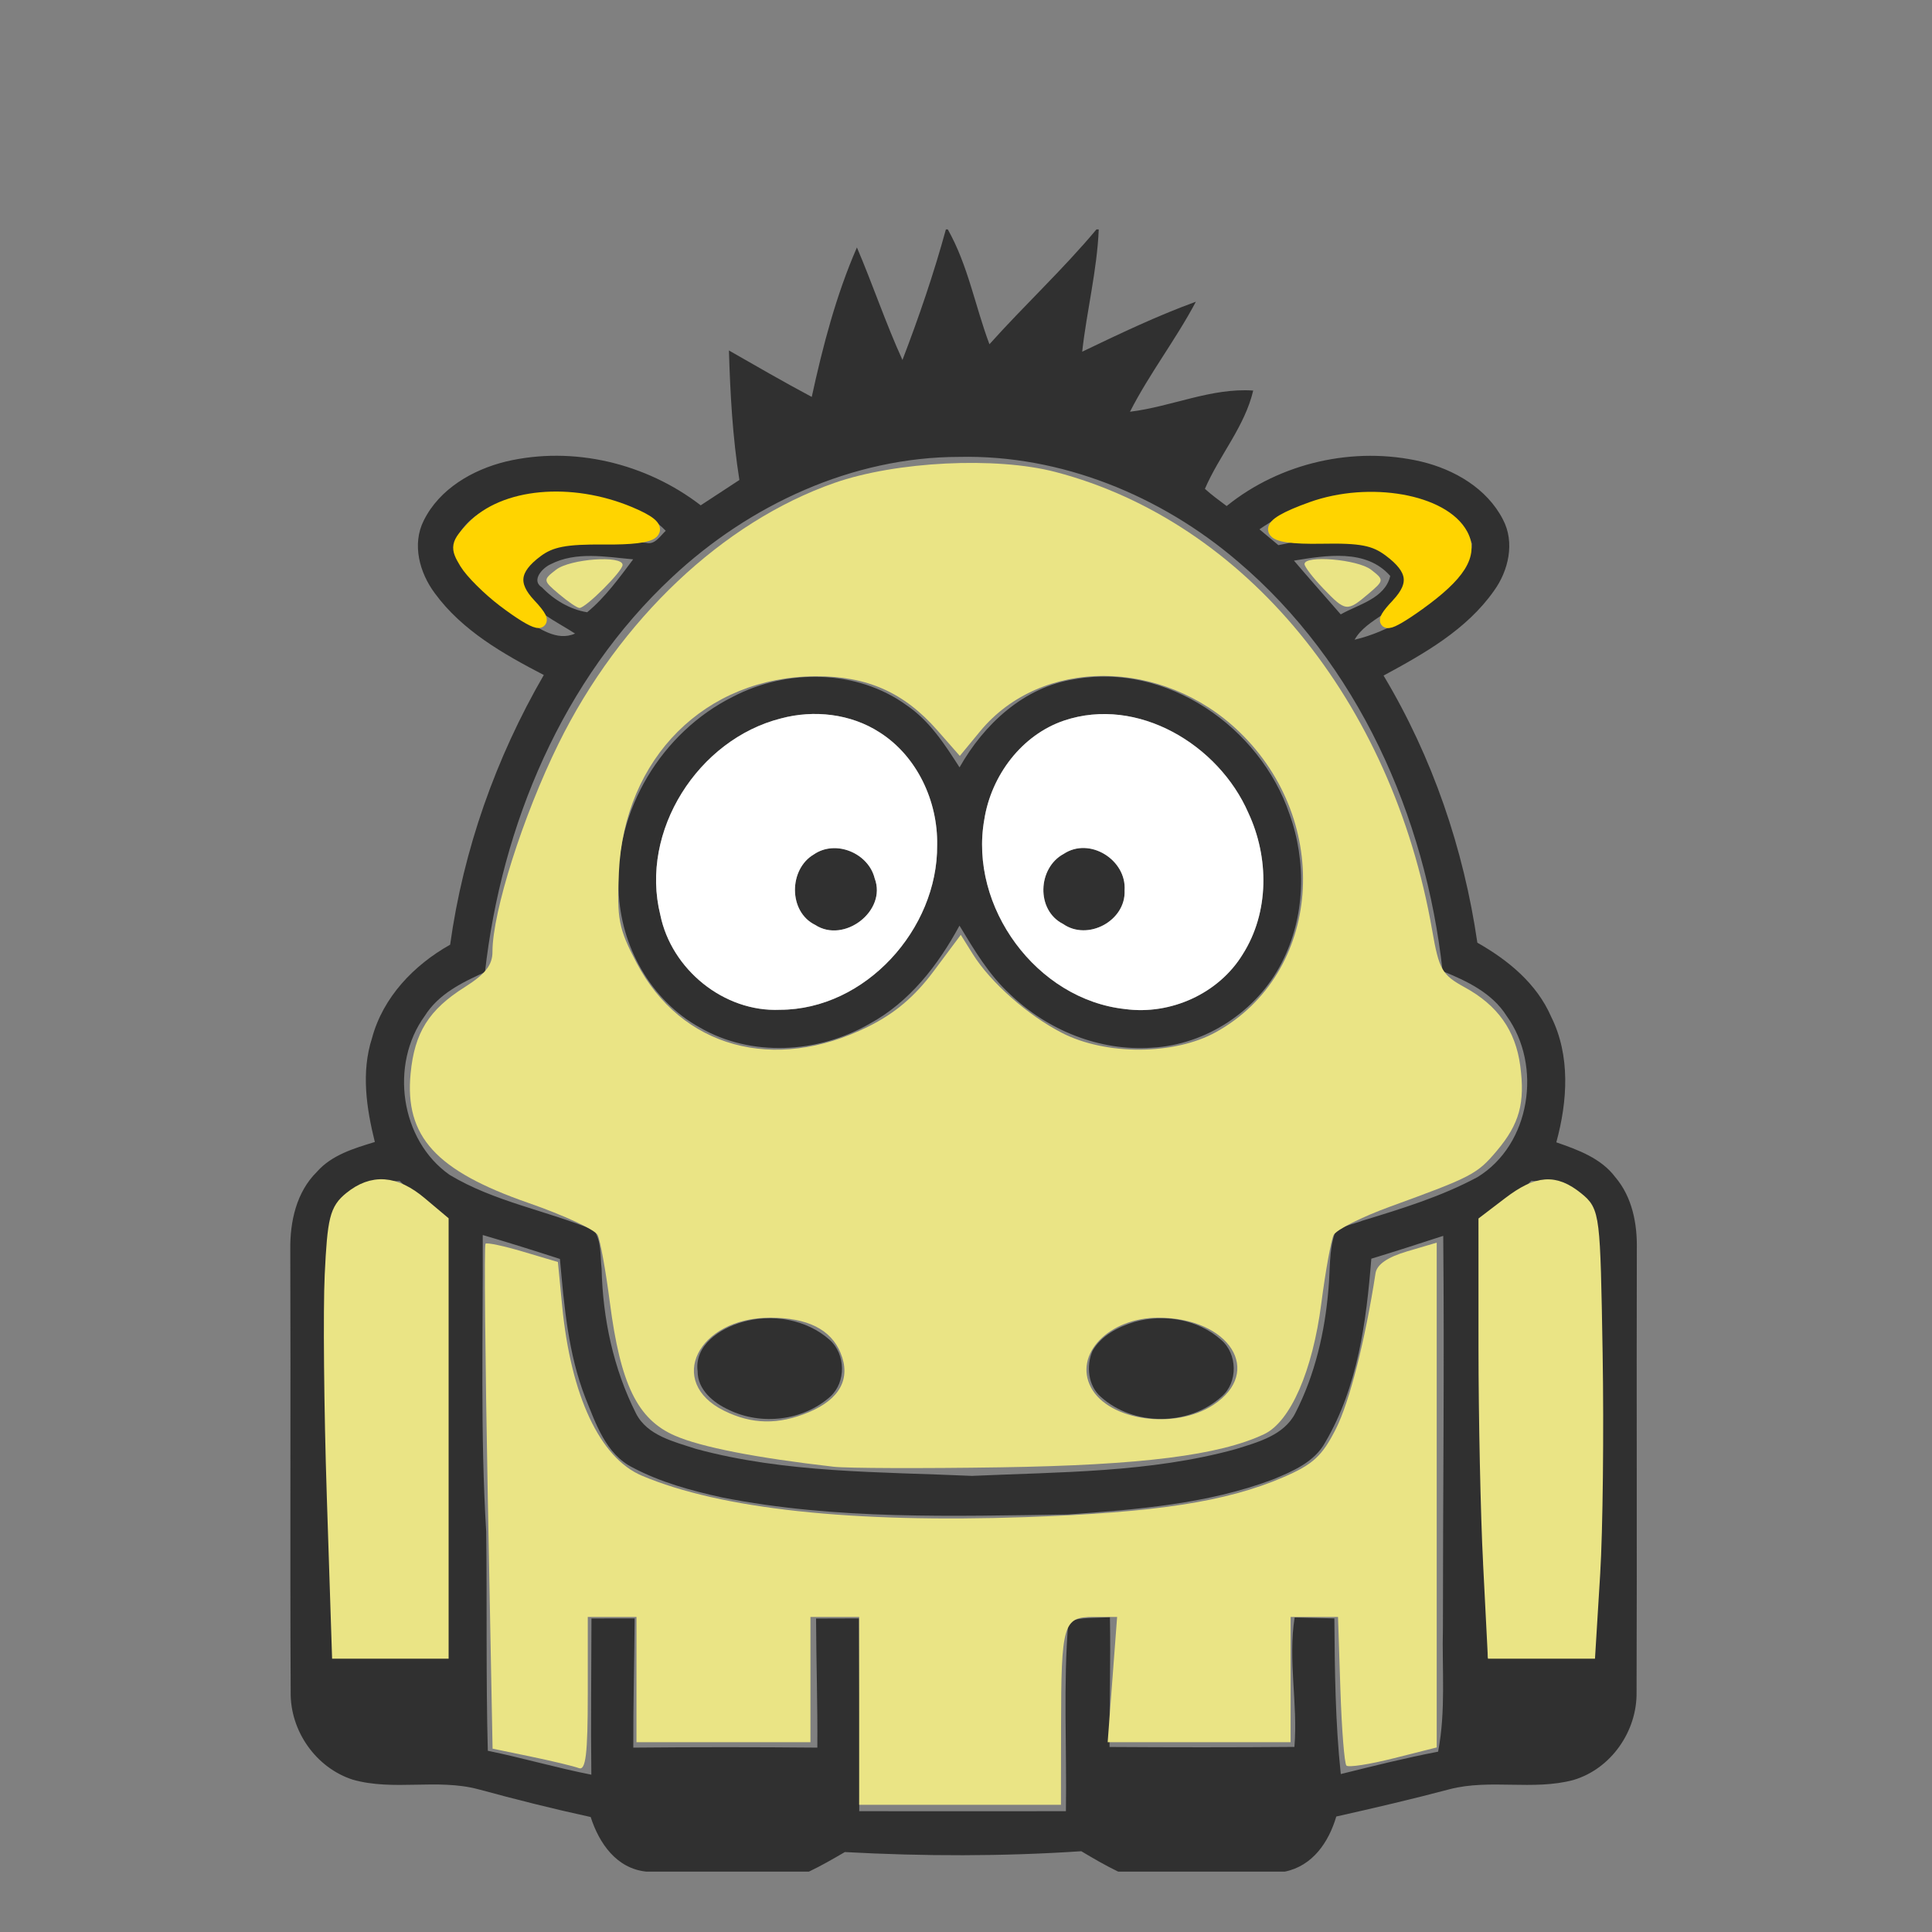 <?xml version="1.0" encoding="UTF-8" standalone="no"?>
<svg id="svg2" xmlns:rdf="http://www.w3.org/1999/02/22-rdf-syntax-ns#" xmlns="http://www.w3.org/2000/svg" height="256pt" width="256pt" version="1.1" xmlns:cc="http://creativecommons.org/ns#" xmlns:dc="http://purl.org/dc/elements/1.1/" viewBox="0 0 256 256">
 <rect x="0" y="0" width="256" height="256" fill="#808080" stroke="none"/>
 <g id="g2999" transform="matrix(.85 0 0 .85 19.152 30.4)">
  <g id="#303030ff" fill="#303030">
   <path id="path5" d="m124.92 0h0.3c3.15 5.58 4.26 11.96 6.49 17.9 5.44-6.08 11.46-11.65 16.68-17.9h0.36c-0.27 6.42-1.87 12.68-2.58 19.06 5.82-2.79 11.65-5.58 17.72-7.79-3.12 5.9-7.24 11.2-10.27 17.15 6.45-0.78 12.68-3.76 19.21-3.3-1.33 5.63-5.28 10.09-7.53 15.32 1.07 0.97 2.24 1.82 3.39 2.68 8.37-6.77 19.86-9.37 30.34-6.93 5.16 1.24 10.24 4.18 12.73 9.03 1.89 3.58 0.87 7.99-1.41 11.13-4.25 6.04-10.84 9.76-17.2 13.2 7.62 12.72 12.49 26.98 14.62 41.64 4.77 2.7 9.25 6.36 11.49 11.51 3.05 6.1 2.57 13.2 0.82 19.61 3.37 1.17 6.99 2.47 9.21 5.45 2.63 3.09 3.42 7.26 3.34 11.21-0.06 23.02 0.04 46.05-0.04 69.07 0.09 6.08-3.98 11.95-9.86 13.68-6.3 1.68-12.95-0.2-19.27 1.43-5.86 1.56-11.77 2.93-17.68 4.26-1.18 4-3.68 7.7-8.02 8.59h-25.98c-1.98-0.95-3.87-2.06-5.75-3.18-12.27 0.82-24.59 0.8-36.86 0.13-1.84 1.07-3.68 2.14-5.6 3.05h-25.35c-4.65-0.48-7.35-4.41-8.67-8.51-5.88-1.28-11.72-2.75-17.53-4.33-6.4-1.7-13.17 0.31-19.54-1.49-5.78-1.85-9.8-7.63-9.7-13.68-0.11-23 0.02-46-0.06-69-0.05-4.34 0.96-8.94 4.15-12.08 2.32-2.64 5.79-3.66 9.03-4.65-1.31-5.28-2.15-10.89-0.44-16.19 1.71-6.38 6.52-11.39 12.18-14.57 2.06-14.81 7.11-29.1 14.6-42.04-6.28-3.26-12.72-6.91-16.98-12.73-2.38-3.18-3.61-7.64-1.73-11.36 2.45-4.93 7.59-7.9 12.78-9.18 10.5-2.49 21.88 0.26 30.39 6.82 2-1.32 4.01-2.64 6.03-3.95-1.06-6.68-1.43-13.43-1.63-20.19 4.28 2.45 8.55 4.92 12.91 7.24 1.73-7.94 3.79-15.84 7.04-23.3 2.48 5.8 4.48 11.8 7.1 17.54 2.56-6.67 4.88-13.45 6.77-20.35m-42.69 54.22c-17.06 15.93-26.58 38.61-29.16 61.56-3.55 1.59-7.25 3.41-9.39 6.83-5.49 7.55-3.83 19.36 3.87 24.77 6.95 4.19 15.11 5.56 22.52 8.63 1.18 1.74 0.95 4 1.18 6 0.18 7.77 1.84 15.6 5.36 22.56 1.78 3.49 5.94 4.4 9.35 5.53 14.01 3.8 28.64 3.56 43.02 4.21 13.73-0.62 27.71-0.49 41.08-4.16 3.44-1.08 7.54-2.13 9.33-5.62 3.08-5.99 4.62-12.69 5.17-19.37 0.27-2.87 0.06-5.84 0.96-8.61 1.06-1.27 2.89-1.44 4.35-2.03 6.1-1.86 12.27-3.75 17.91-6.78 8.29-5.06 10.15-17.38 4.56-25.12-2.26-3.59-6.2-5.46-9.99-6.99-2.64-24.13-13.22-48.03-31.97-63.91-11.97-10.23-27.53-16.61-43.39-16.26-16.67 0.01-32.71 7.48-44.76 18.76m-30.56-9.59c-1.9 1.38-3.96 3.77-2.87 6.27 1.91 4.55 6.37 7.27 10.32 9.88 2.39 1.35 5.13 3.5 7.99 2.22-2.97-1.93-6.5-3.46-8.42-6.59-1.45-2.98 1.19-5.81 3.76-6.95 4.94-2.4 10.5-0.95 15.71-0.61 1.4 0.39 2.23-1.09 3.09-1.87-2.93-3.06-7.19-4.28-11.21-5.21-6.15-1.2-13.09-0.84-18.37 2.86m122.13 2.12c0.98 0.82 1.96 1.65 2.95 2.47 4.97-1.06 10.31-1.88 15.23-0.17 2.69 1 5.93 3.49 4.81 6.77-1.3 3.93-6.18 4.67-8.16 8.14 5.42-1.28 10.19-4.43 14.31-8.08 1.89-1.85 3.91-4.08 3.99-6.87-1-3.42-4.35-5.48-7.54-6.58-8.59-2.85-18.27-0.77-25.59 4.32m-110.51 5.45c-1.21 0.53-3.1 2.51-1.34 3.6 1.87 1.95 4.36 3.44 7.05 3.88 2.83-2.34 4.98-5.34 7.17-8.25-4.25-0.38-8.9-1.28-12.88 0.77m115.89-0.57c2.4 2.82 4.86 5.58 7.29 8.38 2.77-1.57 6.9-2.47 7.72-5.99-3.75-4.28-10.04-3.2-15.01-2.39m-147.65 98.91c-2.82 2.26-2.84 6.11-2.82 9.4 0.15 11.02 0.01 22.05 0.17 33.07 0.49 9.86 0.5 19.74 0.48 29.62 5.71-0.13 11.42-0.12 17.13-0.04-0.15-22.83 0.37-45.66 0.18-68.49-2.4-1.79-4.72-3.7-6.9-5.77-2.83 0.18-6.09 0.01-8.24 2.21m177.18 3.69c-0.19 13.93 0 27.86 0.05 41.79 0.58 8.85 0.68 17.73 0.6 26.6 5.39-0.12 10.78-0.12 16.18-0.01 0.27-4.19 0.82-8.36 0.86-12.56 0.08-17.01 0.16-34.02 0.31-51.03 0.08-3.11-0.43-6.61-3.07-8.63-1.98-1.94-4.89-1.84-7.45-2.09-2.27 2.24-4.79 4.22-7.48 5.93m-155.99 2.53c0.07 15.42-0.4 30.86 0.54 46.26 0.14 11.38-0.05 22.76 0.25 34.14 5.41 1.11 10.72 2.66 16.14 3.73-0.1-8.12 0.01-16.24 0.02-24.35 2.24-0.01 4.48-0.01 6.73-0.01-0.05 6.72-0.23 13.43-0.21 20.14 9.56-0.09 19.13-0.09 28.69 0 0.05-6.71-0.17-13.41-0.2-20.12 2.23-0.01 4.46-0.02 6.69-0.02 0.04 10.02 0.15 20.04 0.04 30.05 10.74 0.02 21.48 0 32.22 0 0.15-9.86-0.43-19.77 0.38-29.59 2.09-0.68 4.32-0.5 6.48-0.65 0.13 6.74-0.09 13.48-0.06 20.23 9.61 0.06 19.22 0.07 28.82-0.01 0.57-6.74-1.04-13.49 0.04-20.18 2.06 0.06 4.13 0.1 6.19 0.15 0.06 8.1 0.14 16.19 1 24.26 5.03-1.25 10.07-2.51 15.17-3.49 1.23-6.37 0.59-12.86 0.75-19.29 0-20.37 0.24-40.75 0.05-61.12-3.73 1.22-7.46 2.42-11.21 3.56-0.78 9.82-2.1 19.95-7.17 28.6-1.68 3.11-5.11 4.55-8.21 5.83-10.17 3.81-21.11 4.67-31.85 5.44-18.01 0.26-36.2 0.86-53.97-2.65-4.79-1.05-9.6-2.36-13.96-4.67-4.17-2.1-5.73-6.83-7.36-10.86-2.69-6.91-3.31-14.34-3.97-21.65-3.99-1.29-8-2.56-12.03-3.73z"/>
   <path id="path7" d="m144.97 70.12c14.42-2.62 28.92 7.49 33.51 21 2.69 7.47 2.47 16.08-1.2 23.18-3.83 7.54-11.79 12.8-20.24 13.26-8.15 0.59-16.31-2.75-22.15-8.37-3.29-3.02-5.56-6.89-7.85-10.66-3.33 6.16-7.8 11.94-14.06 15.32-7.95 4.57-18.34 5.23-26.4 0.57-7.66-4.21-12.41-12.75-12.67-21.4-0.72-12.42 6.74-24.66 17.81-30.17 8.37-4.37 19.31-4.32 27.08 1.33 3.58 2.42 5.96 6.11 8.25 9.68 3.82-6.74 10.01-12.53 17.92-13.74m-45.76 6.11c-12.91 3.26-22.06 17.56-18.81 30.62 1.73 8.51 9.92 15.19 18.66 14.8 13.32-0.03 24.61-12.58 24.5-25.67 0.13-6.82-3.12-13.86-8.96-17.57-4.5-2.92-10.26-3.56-15.39-2.18m44.14 0.33c-6.64 2.25-11.36 8.59-12.44 15.42-2.43 13.62 8.15 28.09 21.98 29.56 7.06 0.95 14.55-2.41 18.29-8.52 4.18-6.56 4.13-15.14 0.89-22.07-4.62-10.61-17.24-18.24-28.72-14.39z"/>
   <path id="path9" d="m104.35 97.42c3.4-2.33 8.5-0.2 9.47 3.74 1.93 5.09-4.77 10.2-9.27 7.26-4.21-2.05-4.14-8.7-0.2-11z"/>
   <path id="path11" d="m143.28 97.35c4.06-2.7 9.83 0.94 9.5 5.69 0.22 4.73-5.73 7.93-9.59 5.23-4.25-2.14-3.97-8.74 0.09-10.92z"/>
   <path id="path13" d="m93.15 170.34c4.62-1.36 10.04-0.47 13.67 2.78 2.48 2.22 2.56 6.56 0.09 8.82-4.23 3.78-10.75 4.55-15.83 2.07-2.39-1.09-4.87-3.13-4.86-6-0.53-4.1 3.51-6.69 6.93-7.67z"/>
   <path id="path15" d="m154.3 170.31c4.58-1.3 9.92-0.43 13.52 2.79 2.57 2.16 2.66 6.65 0.09 8.84-5.11 4.62-13.68 4.67-18.81 0.07-2.03-1.74-2.33-4.85-1.32-7.2 1.37-2.38 3.98-3.73 6.52-4.5z"/>
  </g>
  <g id="#ffffffff" fill="#fff">
   <path id="path35" d="m99.21 76.23c5.13-1.38 10.89-0.74 15.39 2.18 5.84 3.71 9.09 10.75 8.96 17.57 0.11 13.09-11.18 25.64-24.5 25.67-8.74 0.39-16.93-6.29-18.66-14.8-3.25-13.06 5.9-27.36 18.81-30.62m5.14 21.19c-3.94 2.3-4.01 8.95 0.2 11 4.5 2.94 11.2-2.17 9.27-7.26-0.97-3.94-6.07-6.07-9.47-3.74z"/>
   <path id="path37" d="m143.35 76.56c11.48-3.85 24.1 3.78 28.72 14.39 3.24 6.93 3.29 15.51-0.89 22.07-3.74 6.11-11.23 9.47-18.29 8.52-13.83-1.47-24.41-15.94-21.98-29.56 1.08-6.83 5.8-13.17 12.44-15.42m-0.07 20.79c-4.06 2.18-4.34 8.78-0.09 10.92 3.86 2.7 9.81-0.5 9.59-5.23 0.33-4.75-5.44-8.39-9.5-5.69z"/>
  </g>
  <path id="path2991" d="m134.24 241.1c-15.152-1.738-25.774-3.819-30.9-6.055-7.288-3.179-10.607-9.986-12.673-25.99-0.797-6.176-1.868-12.076-2.38-13.111-0.512-1.035-6.566-3.841-13.454-6.235-18.089-6.288-24.165-12.962-22.984-25.25 0.765-7.964 3.547-12.395 10.561-16.823 4.002-2.526 5.389-4.3 5.389-6.888 0-7.762 5.945-26.483 12.875-40.548 11.93-24.21 32.028-43.203 53.758-50.803 12.004-4.198 31.49-5.16 43.089-2.127 36.881 9.644 65.599 44.58 73.381 89.27 1.345 7.722 1.912 8.716 6.365 11.154 6.414 3.511 9.881 8.409 10.799 15.254 0.975 7.27-0.144 11.347-4.553 16.587-3.823 4.544-4.838 5.075-20.753 10.865-5.568 2.026-10.54 4.526-11.048 5.556-0.509 1.03-1.592 7.03-2.408 13.335-1.706 13.181-6.014 23.036-11.13 25.462-8.698 4.124-23.954 6.043-51.392 6.466-15.288 0.235-29.932 0.183-32.542-0.116v0zm-4.811-10.617c6.096-2.547 8.258-6.594 6.189-11.587-1.89-4.562-6.446-6.832-13.712-6.832-14.12 0-20.326 12.531-8.977 18.126 5.438 2.681 10.567 2.772 16.5 0.293zm78.834-1.428c9.838-6.446 3.184-16.992-10.722-16.992-9.658 0-16.552 7.167-13.1 13.618 3.457 6.459 16.331 8.282 23.822 3.374zm-67.25-73.71c5.184-2.568 9.066-5.854 12.748-10.789l5.294-7.097 2.34 3.749c3.439 5.51 10.677 11.909 17.363 15.353 8.565 4.411 21.894 4.35 30.008-0.138 20.576-11.38 22.877-40.849 4.568-58.518-15.007-14.483-38.624-14.534-50.514-0.11l-3.955 4.798-4.39-5c-6.49-7.388-13.68-10.574-23.72-10.516-21.51 0.124-37.311 15.891-38.324 38.221-0.411 9.072-0.04 10.972 3.44 17.604 8.685 16.548 26.78 21.537 45.137 12.445z" transform="scale(.8)" fill="#eae485"/>
  <path id="path3763" d="m139.25 288.68v-18.305h-4.746-4.746v12.203 12.203h-16.949-16.949v-12.203-12.203h-4.746-4.746v15.06c0 11.653-0.391 14.91-1.73 14.397-0.951-0.365-5.125-1.369-9.275-2.23l-7.545-1.566-0.93-48.954c-0.511-26.924-0.713-49.171-0.448-49.436 0.265-0.265 3.548 0.428 7.296 1.541l6.814 2.023 0.818 8.48c1.699 17.608 7.364 29.697 15.537 33.156 15.337 6.492 41.029 9.261 74.886 8.071 25.473-0.895 39.02-2.995 50.123-7.771 5.758-2.477 7.551-4.123 10.211-9.373 2.676-5.281 5.726-17.239 7.746-30.371 0.263-1.707 2.322-3.133 6.157-4.264l5.763-1.7v49.182 49.182l-8.437 2.125c-4.64 1.169-8.759 1.805-9.152 1.413-0.394-0.392-0.924-7.07-1.178-14.84l-0.462-14.128h-4.622-4.622v12.203 12.203h-17.822-17.822l0.921-12.203 0.921-12.203h-4.636c-5.864 0-6.266 1.363-6.29 21.356l-0.018 15.254h-19.661-19.661v-18.305z" transform="scale(.8)" fill="#eae485"/>
  <path id="path3769" d="m229.68 69.96c-2.004-2.092-3.643-4.227-3.643-4.746 0-1.802 10.345-0.93 12.961 1.092 2.583 1.997 2.572 2.085-0.569 4.746-4.107 3.478-4.405 3.441-8.749-1.092z" transform="scale(.8)" fill="#eae485"/>
  <path id="path3771" d="m80.76 71.052c-3.141-2.66-3.152-2.749-0.569-4.746 2.743-2.12 12.961-2.855 12.961-0.933 0 1.234-7.163 8.389-8.399 8.389-0.436 0-2.233-1.22-3.994-2.711z" transform="scale(.8)" fill="#eae485"/>
  <path id="path3784" d="m70.109 72.302c-2.979-2.254-6.31-5.57-7.402-7.37-1.827-3.011-1.727-3.547 1.261-6.727 6.045-6.434 19.028-7.645 30.514-2.846 7.526 3.144 5.808 4.786-4.906 4.686-7.575-0.071-10.449 0.484-13.22 2.551-4.706 3.51-5.118 6.647-1.394 10.611 4.237 4.51 1.673 4.032-4.853-0.904z" transform="scale(.8)" stroke="#ffd400" stroke-width="2.712" fill="#ffd400"/>
  <path id="path3786" d="m244.23 73.206c3.758-4.001 3.308-7.103-1.556-10.732-2.982-2.224-5.576-2.728-13.311-2.584-11.41 0.212-12.105-1.811-1.879-5.471 11.225-4.017 25.531-1.494 29.074 5.127 2.007 3.75-0.438 7.664-8.335 13.341-6.223 4.473-8.032 4.618-3.993 0.318z" transform="scale(.8)" stroke="#ffd400" stroke-width="2.712" fill="#ffd400"/>
  <path id="path3772" d="m36.866 246.64c-0.547-16.78-0.728-36.086-0.402-42.903 0.521-10.901 0.968-12.698 3.706-14.915 4.289-3.473 8.629-3.156 13.556 0.989l4.172 3.51v41.913 41.913h-10.019-10.019l-0.995-30.509z" transform="scale(.8)" stroke="#eae485" stroke-width="2.712" fill="#eae485"/>
  <path id="path3774" d="m262.18 259.86c-0.485-9.508-0.884-28.351-0.887-41.873l-0.005-24.585 4.655-3.551c5.533-4.22 8.834-4.461 13.161-0.961 3.144 2.544 3.209 3.082 3.664 30.17 0.254 15.169 0.042 34.444-0.473 42.834l-0.935 15.254h-9.149-9.149l-0.882-17.288z" transform="scale(.8)" stroke="#eae485" stroke-width="2.712" fill="#eae485"/>
 </g>
</svg>
